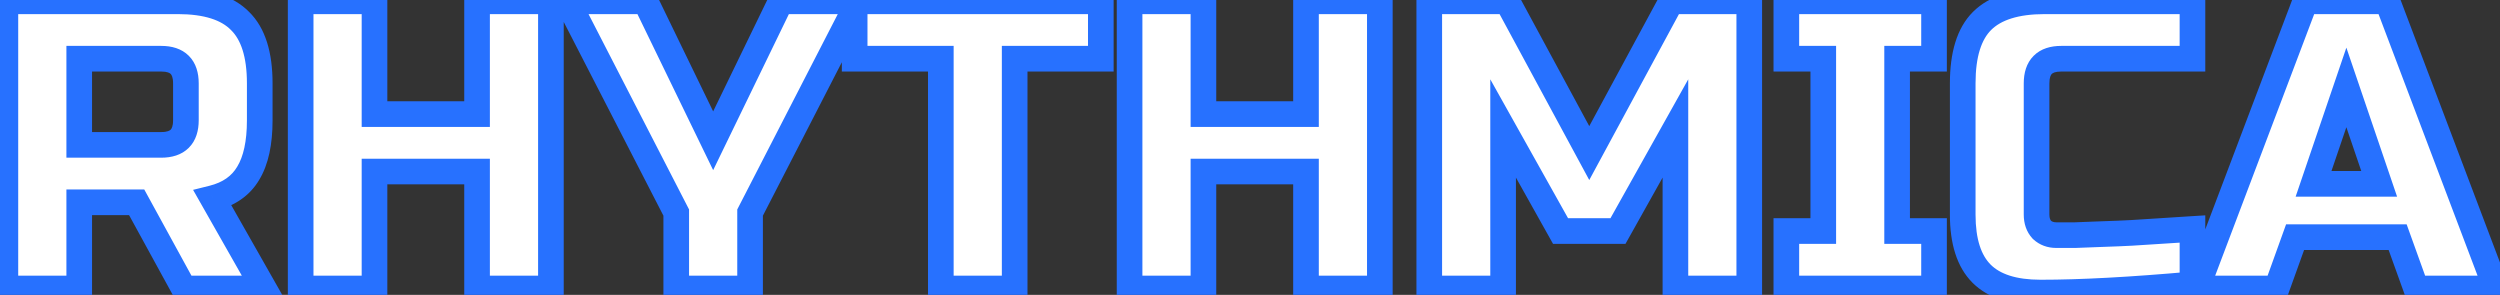<svg width="390" height="46" viewBox="0 0 390 46" fill="none" xmlns="http://www.w3.org/2000/svg">
<rect x="0" y="0" width="390" height="46" fill="#333333" stroke="none"/>
<path d="M0.84 0.2H27.72C32.2 0.2 35.443 1.224 37.448 3.272C39.496 5.277 40.52 8.52 40.52 13V18.76C40.52 22.301 39.923 25.053 38.728 27.016C37.576 28.979 35.72 30.28 33.16 30.92L41.16 45H28.68L21.32 31.56H12.36V45H0.84V0.2ZM29 13C29 10.44 27.72 9.16 25.16 9.16H12.36V22.6H25.16C27.72 22.6 29 21.32 29 18.76V13ZM85.942 45H74.422V26.76H58.422V45H46.903V0.2H58.422V17.8H74.422V0.2H85.942V45ZM88.532 0.2H100.693L111.253 21.96L121.812 0.2H133.973L117.013 33.16V45H105.493V33.16L88.532 0.2ZM158.288 45H146.768V9.16H133.328V0.2H171.728V9.16H158.288V45ZM215.255 45H203.735V26.76H187.735V45H176.215V0.2H187.735V17.8H203.735V0.2H215.255V45ZM261.365 20.04L252.405 36.04H243.445L234.485 20.04V45H222.965V0.2H235.125L247.925 23.88L260.725 0.2H272.885V45H261.365V20.04ZM301.71 45H278.67V36.04H284.43V9.16H278.67V0.2H301.71V9.16H295.95V36.04H301.71V45ZM342.025 44.36C332.51 45.213 324.617 45.64 318.345 45.64C314.164 45.64 311.092 44.659 309.129 42.696C307.166 40.733 306.185 37.661 306.185 33.48V13C306.185 8.52 307.188 5.277 309.193 3.272C311.241 1.224 314.505 0.2 318.985 0.2H342.025V9.16H321.545C318.985 9.16 317.705 10.44 317.705 13V33.48C317.705 34.461 317.982 35.251 318.537 35.848C319.134 36.403 319.881 36.68 320.777 36.68C321.673 36.68 322.654 36.68 323.721 36.68C324.788 36.637 325.897 36.595 327.049 36.552C328.201 36.509 329.353 36.467 330.505 36.424C331.7 36.381 333.214 36.296 335.049 36.168C336.926 36.04 339.252 35.891 342.025 35.72V44.36ZM355.153 45H342.672L359.633 0.2H372.433L389.393 45H376.913L374.033 37H358.033L355.153 45ZM360.913 28.68H371.153L366.033 13.64L360.913 28.68Z" fill="white"/>
<path d="M0.84 0.2V-1.8H-1.16V0.2H0.84ZM37.448 3.272L36.019 4.671L36.034 4.686L36.049 4.701L37.448 3.272ZM38.728 27.016L37.02 25.976L37.011 25.99L37.003 26.004L38.728 27.016ZM33.16 30.92L32.675 28.98L30.12 29.618L31.421 31.908L33.16 30.92ZM41.16 45V47H44.597L42.899 44.012L41.16 45ZM28.68 45L26.926 45.961L27.495 47H28.68V45ZM21.32 31.56L23.074 30.599L22.505 29.56H21.32V31.56ZM12.36 31.56V29.56H10.36V31.56H12.36ZM12.36 45V47H14.36V45H12.36ZM0.84 45H-1.16V47H0.84V45ZM12.36 9.16V7.16H10.36V9.16H12.36ZM12.36 22.6H10.36V24.6H12.36V22.6ZM0.84 2.2H27.72V-1.8H0.84V2.2ZM27.72 2.2C31.957 2.2 34.556 3.177 36.019 4.671L38.877 1.873C36.33 -0.729 32.443 -1.8 27.72 -1.8V2.2ZM36.049 4.701C37.543 6.164 38.52 8.763 38.52 13H42.52C42.52 8.277 41.449 4.39 38.847 1.843L36.049 4.701ZM38.52 13V18.76H42.52V13H38.52ZM38.52 18.76C38.52 22.117 37.947 24.453 37.02 25.976L40.436 28.056C41.898 25.654 42.52 22.485 42.52 18.76H38.52ZM37.003 26.004C36.167 27.429 34.804 28.447 32.675 28.98L33.645 32.86C36.636 32.113 38.985 30.529 40.453 28.028L37.003 26.004ZM31.421 31.908L39.421 45.988L42.899 44.012L34.899 29.932L31.421 31.908ZM41.16 43H28.68V47H41.16V43ZM30.434 44.039L23.074 30.599L19.566 32.521L26.926 45.961L30.434 44.039ZM21.32 29.56H12.36V33.56H21.32V29.56ZM10.36 31.56V45H14.36V31.56H10.36ZM12.36 43H0.84V47H12.36V43ZM2.84 45V0.2H-1.16V45H2.84ZM31 13C31 11.412 30.602 9.853 29.454 8.706C28.307 7.558 26.748 7.16 25.16 7.16V11.16C26.132 11.16 26.493 11.402 26.626 11.534C26.758 11.667 27 12.028 27 13H31ZM25.16 7.16H12.36V11.16H25.16V7.16ZM10.36 9.16V22.6H14.36V9.16H10.36ZM12.36 24.6H25.16V20.6H12.36V24.6ZM25.16 24.6C26.748 24.6 28.307 24.202 29.454 23.054C30.602 21.907 31 20.348 31 18.76H27C27 19.732 26.758 20.093 26.626 20.226C26.493 20.358 26.132 20.6 25.16 20.6V24.6ZM31 18.76V13H27V18.76H31ZM85.942 45V47H87.942V45H85.942ZM74.422 45H72.422V47H74.422V45ZM74.422 26.76H76.422V24.76H74.422V26.76ZM58.422 26.76V24.76H56.422V26.76H58.422ZM58.422 45V47H60.422V45H58.422ZM46.903 45H44.903V47H46.903V45ZM46.903 0.2V-1.8H44.903V0.2H46.903ZM58.422 0.2H60.422V-1.8H58.422V0.2ZM58.422 17.8H56.422V19.8H58.422V17.8ZM74.422 17.8V19.8H76.422V17.8H74.422ZM74.422 0.2V-1.8H72.422V0.2H74.422ZM85.942 0.2H87.942V-1.8H85.942V0.2ZM85.942 43H74.422V47H85.942V43ZM76.422 45V26.76H72.422V45H76.422ZM74.422 24.76H58.422V28.76H74.422V24.76ZM56.422 26.76V45H60.422V26.76H56.422ZM58.422 43H46.903V47H58.422V43ZM48.903 45V0.2H44.903V45H48.903ZM46.903 2.2H58.422V-1.8H46.903V2.2ZM56.422 0.2V17.8H60.422V0.2H56.422ZM58.422 19.8H74.422V15.8H58.422V19.8ZM76.422 17.8V0.2H72.422V17.8H76.422ZM74.422 2.2H85.942V-1.8H74.422V2.2ZM83.942 0.2V45H87.942V0.2H83.942ZM88.532 0.2V-1.8H85.254L86.754 1.115L88.532 0.2ZM100.692 0.2L102.492 -0.673L101.945 -1.8H100.692V0.2ZM111.253 21.96L109.453 22.833L111.253 26.541L113.052 22.833L111.253 21.96ZM121.812 0.2V-1.8H120.56L120.013 -0.673L121.812 0.2ZM133.973 0.2L135.751 1.115L137.251 -1.8H133.973V0.2ZM117.012 33.16L115.234 32.245L115.012 32.676V33.16H117.012ZM117.012 45V47H119.012V45H117.012ZM105.493 45H103.493V47H105.493V45ZM105.493 33.16H107.493V32.676L107.271 32.245L105.493 33.16ZM88.532 2.2H100.692V-1.8H88.532V2.2ZM98.893 1.073L109.453 22.833L113.052 21.087L102.492 -0.673L98.893 1.073ZM113.052 22.833L123.612 1.073L120.013 -0.673L109.453 21.087L113.052 22.833ZM121.812 2.2H133.973V-1.8H121.812V2.2ZM132.194 -0.715L115.234 32.245L118.791 34.075L135.751 1.115L132.194 -0.715ZM115.012 33.16V45H119.012V33.16H115.012ZM117.012 43H105.493V47H117.012V43ZM107.493 45V33.16H103.493V45H107.493ZM107.271 32.245L90.311 -0.715L86.754 1.115L103.714 34.075L107.271 32.245ZM158.288 45V47H160.288V45H158.288ZM146.768 45H144.768V47H146.768V45ZM146.768 9.16H148.768V7.16H146.768V9.16ZM133.327 9.16H131.327V11.16H133.327V9.16ZM133.327 0.2V-1.8H131.327V0.2H133.327ZM171.728 0.2H173.728V-1.8H171.728V0.2ZM171.728 9.16V11.16H173.728V9.16H171.728ZM158.288 9.16V7.16H156.288V9.16H158.288ZM158.288 43H146.768V47H158.288V43ZM148.768 45V9.16H144.768V45H148.768ZM146.768 7.16H133.327V11.16H146.768V7.16ZM135.327 9.16V0.2H131.327V9.16H135.327ZM133.327 2.2H171.728V-1.8H133.327V2.2ZM169.728 0.2V9.16H173.728V0.2H169.728ZM171.728 7.16H158.288V11.16H171.728V7.16ZM156.288 9.16V45H160.288V9.16H156.288ZM215.255 45V47H217.255V45H215.255ZM203.735 45H201.735V47H203.735V45ZM203.735 26.76H205.735V24.76H203.735V26.76ZM187.735 26.76V24.76H185.735V26.76H187.735ZM187.735 45V47H189.735V45H187.735ZM176.215 45H174.215V47H176.215V45ZM176.215 0.2V-1.8H174.215V0.2H176.215ZM187.735 0.2H189.735V-1.8H187.735V0.2ZM187.735 17.8H185.735V19.8H187.735V17.8ZM203.735 17.8V19.8H205.735V17.8H203.735ZM203.735 0.2V-1.8H201.735V0.2H203.735ZM215.255 0.2H217.255V-1.8H215.255V0.2ZM215.255 43H203.735V47H215.255V43ZM205.735 45V26.76H201.735V45H205.735ZM203.735 24.76H187.735V28.76H203.735V24.76ZM185.735 26.76V45H189.735V26.76H185.735ZM187.735 43H176.215V47H187.735V43ZM178.215 45V0.2H174.215V45H178.215ZM176.215 2.2H187.735V-1.8H176.215V2.2ZM185.735 0.2V17.8H189.735V0.2H185.735ZM187.735 19.8H203.735V15.8H187.735V19.8ZM205.735 17.8V0.2H201.735V17.8H205.735ZM203.735 2.2H215.255V-1.8H203.735V2.2ZM213.255 0.2V45H217.255V0.2H213.255ZM261.365 20.04H263.365V12.375L259.62 19.063L261.365 20.04ZM252.405 36.04V38.04H253.577L254.15 37.017L252.405 36.04ZM243.445 36.04L241.7 37.017L242.273 38.04H243.445V36.04ZM234.485 20.04L236.23 19.063L232.485 12.375V20.04H234.485ZM234.485 45V47H236.485V45H234.485ZM222.965 45H220.965V47H222.965V45ZM222.965 0.2V-1.8H220.965V0.2H222.965ZM235.125 0.2L236.884 -0.751L236.317 -1.8H235.125V0.2ZM247.925 23.88L246.166 24.831L247.925 28.086L249.684 24.831L247.925 23.88ZM260.725 0.2V-1.8H259.533L258.966 -0.751L260.725 0.2ZM272.885 0.2H274.885V-1.8H272.885V0.2ZM272.885 45V47H274.885V45H272.885ZM261.365 45H259.365V47H261.365V45ZM259.62 19.063L250.66 35.063L254.15 37.017L263.11 21.017L259.62 19.063ZM252.405 34.04H243.445V38.04H252.405V34.04ZM245.19 35.063L236.23 19.063L232.74 21.017L241.7 37.017L245.19 35.063ZM232.485 20.04V45H236.485V20.04H232.485ZM234.485 43H222.965V47H234.485V43ZM224.965 45V0.2H220.965V45H224.965ZM222.965 2.2H235.125V-1.8H222.965V2.2ZM233.366 1.151L246.166 24.831L249.684 22.929L236.884 -0.751L233.366 1.151ZM249.684 24.831L262.484 1.151L258.966 -0.751L246.166 22.929L249.684 24.831ZM260.725 2.2H272.885V-1.8H260.725V2.2ZM270.885 0.2V45H274.885V0.2H270.885ZM272.885 43H261.365V47H272.885V43ZM263.365 45V20.04H259.365V45H263.365ZM301.71 45V47H303.71V45H301.71ZM278.67 45H276.67V47H278.67V45ZM278.67 36.04V34.04H276.67V36.04H278.67ZM284.43 36.04V38.04H286.43V36.04H284.43ZM284.43 9.16H286.43V7.16H284.43V9.16ZM278.67 9.16H276.67V11.16H278.67V9.16ZM278.67 0.2V-1.8H276.67V0.2H278.67ZM301.71 0.2H303.71V-1.8H301.71V0.2ZM301.71 9.16V11.16H303.71V9.16H301.71ZM295.95 9.16V7.16H293.95V9.16H295.95ZM295.95 36.04H293.95V38.04H295.95V36.04ZM301.71 36.04H303.71V34.04H301.71V36.04ZM301.71 43H278.67V47H301.71V43ZM280.67 45V36.04H276.67V45H280.67ZM278.67 38.04H284.43V34.04H278.67V38.04ZM286.43 36.04V9.16H282.43V36.04H286.43ZM284.43 7.16H278.67V11.16H284.43V7.16ZM280.67 9.16V0.2H276.67V9.16H280.67ZM278.67 2.2H301.71V-1.8H278.67V2.2ZM299.71 0.2V9.16H303.71V0.2H299.71ZM301.71 7.16H295.95V11.16H301.71V7.16ZM293.95 9.16V36.04H297.95V9.16H293.95ZM295.95 38.04H301.71V34.04H295.95V38.04ZM299.71 36.04V45H303.71V36.04H299.71ZM342.025 44.36L342.204 46.352L344.025 46.189V44.36H342.025ZM309.129 42.696L310.543 41.282L309.129 42.696ZM309.193 3.272L310.607 4.686L309.193 3.272ZM342.025 0.2H344.025V-1.8H342.025V0.2ZM342.025 9.16V11.16H344.025V9.16H342.025ZM318.537 35.848L317.071 37.209L317.122 37.263L317.176 37.314L318.537 35.848ZM323.721 36.68V38.68H323.761L323.801 38.678L323.721 36.68ZM327.049 36.552L327.123 38.551L327.049 36.552ZM330.505 36.424L330.434 34.425L330.431 34.425L330.505 36.424ZM335.049 36.168L334.913 34.173L334.91 34.173L335.049 36.168ZM342.025 35.72H344.025V33.593L341.902 33.724L342.025 35.72ZM341.846 42.368C332.364 43.218 324.535 43.64 318.345 43.64V47.64C324.699 47.64 332.657 47.208 342.204 46.352L341.846 42.368ZM318.345 43.64C314.429 43.64 311.978 42.716 310.543 41.282L307.715 44.11C310.206 46.601 313.898 47.64 318.345 47.64V43.64ZM310.543 41.282C309.109 39.847 308.185 37.396 308.185 33.48H304.185C304.185 37.927 305.224 41.619 307.715 44.11L310.543 41.282ZM308.185 33.48V13H304.185V33.48H308.185ZM308.185 13C308.185 8.753 309.145 6.149 310.607 4.686L307.779 1.858C305.23 4.406 304.185 8.287 304.185 13H308.185ZM310.607 4.686C312.119 3.175 314.752 2.2 318.985 2.2V-1.8C314.258 -1.8 310.363 -0.727 307.779 1.858L310.607 4.686ZM318.985 2.2H342.025V-1.8H318.985V2.2ZM340.025 0.2V9.16H344.025V0.2H340.025ZM342.025 7.16H321.545V11.16H342.025V7.16ZM321.545 7.16C319.957 7.16 318.398 7.558 317.251 8.706C316.103 9.853 315.705 11.412 315.705 13H319.705C319.705 12.028 319.947 11.667 320.079 11.534C320.212 11.402 320.573 11.16 321.545 11.16V7.16ZM315.705 13V33.48H319.705V13H315.705ZM315.705 33.48C315.705 34.857 316.106 36.169 317.071 37.209L320.003 34.487C319.859 34.332 319.705 34.065 319.705 33.48H315.705ZM317.176 37.314C318.181 38.247 319.431 38.68 320.777 38.68V34.68C320.331 34.68 320.087 34.558 319.898 34.382L317.176 37.314ZM320.777 38.68C320.779 38.68 320.78 38.68 320.782 38.68C320.784 38.68 320.786 38.68 320.788 38.68C320.789 38.68 320.791 38.68 320.793 38.68C320.795 38.68 320.796 38.68 320.798 38.68C320.8 38.68 320.802 38.68 320.803 38.68C320.805 38.68 320.807 38.68 320.809 38.68C320.81 38.68 320.812 38.68 320.814 38.68C320.816 38.68 320.817 38.68 320.819 38.68C320.821 38.68 320.823 38.68 320.824 38.68C320.826 38.68 320.828 38.68 320.83 38.68C320.831 38.68 320.833 38.68 320.835 38.68C320.837 38.68 320.838 38.68 320.84 38.68C320.842 38.68 320.844 38.68 320.845 38.68C320.847 38.68 320.849 38.68 320.851 38.68C320.852 38.68 320.854 38.68 320.856 38.68C320.858 38.68 320.859 38.68 320.861 38.68C320.863 38.68 320.865 38.68 320.867 38.68C320.868 38.68 320.87 38.68 320.872 38.68C320.874 38.68 320.875 38.68 320.877 38.68C320.879 38.68 320.881 38.68 320.882 38.68C320.884 38.68 320.886 38.68 320.888 38.68C320.889 38.68 320.891 38.68 320.893 38.68C320.895 38.68 320.897 38.68 320.898 38.68C320.9 38.68 320.902 38.68 320.904 38.68C320.905 38.68 320.907 38.68 320.909 38.68C320.911 38.68 320.912 38.68 320.914 38.68C320.916 38.68 320.918 38.68 320.919 38.68C320.921 38.68 320.923 38.68 320.925 38.68C320.927 38.68 320.928 38.68 320.93 38.68C320.932 38.68 320.934 38.68 320.935 38.68C320.937 38.68 320.939 38.68 320.941 38.68C320.942 38.68 320.944 38.68 320.946 38.68C320.948 38.68 320.95 38.68 320.951 38.68C320.953 38.68 320.955 38.68 320.957 38.68C320.958 38.68 320.96 38.68 320.962 38.68C320.964 38.68 320.965 38.68 320.967 38.68C320.969 38.68 320.971 38.68 320.973 38.68C320.974 38.68 320.976 38.68 320.978 38.68C320.98 38.68 320.981 38.68 320.983 38.68C320.985 38.68 320.987 38.68 320.989 38.68C320.99 38.68 320.992 38.68 320.994 38.68C320.996 38.68 320.997 38.68 320.999 38.68C321.001 38.68 321.003 38.68 321.005 38.68C321.006 38.68 321.008 38.68 321.01 38.68C321.012 38.68 321.013 38.68 321.015 38.68C321.017 38.68 321.019 38.68 321.021 38.68C321.022 38.68 321.024 38.68 321.026 38.68C321.028 38.68 321.029 38.68 321.031 38.68C321.033 38.68 321.035 38.68 321.037 38.68C321.038 38.68 321.04 38.68 321.042 38.68C321.044 38.68 321.046 38.68 321.047 38.68C321.049 38.68 321.051 38.68 321.053 38.68C321.054 38.68 321.056 38.68 321.058 38.68C321.06 38.68 321.062 38.68 321.063 38.68C321.065 38.68 321.067 38.68 321.069 38.68C321.07 38.68 321.072 38.68 321.074 38.68C321.076 38.68 321.078 38.68 321.079 38.68C321.081 38.68 321.083 38.68 321.085 38.68C321.087 38.68 321.088 38.68 321.09 38.68C321.092 38.68 321.094 38.68 321.096 38.68C321.097 38.68 321.099 38.68 321.101 38.68C321.103 38.68 321.104 38.68 321.106 38.68C321.108 38.68 321.11 38.68 321.112 38.68C321.113 38.68 321.115 38.68 321.117 38.68C321.119 38.68 321.121 38.68 321.122 38.68C321.124 38.68 321.126 38.68 321.128 38.68C321.13 38.68 321.131 38.68 321.133 38.68C321.135 38.68 321.137 38.68 321.139 38.68C321.14 38.68 321.142 38.68 321.144 38.68C321.146 38.68 321.147 38.68 321.149 38.68C321.151 38.68 321.153 38.68 321.155 38.68C321.156 38.68 321.158 38.68 321.16 38.68C321.162 38.68 321.164 38.68 321.165 38.68C321.167 38.68 321.169 38.68 321.171 38.68C321.173 38.68 321.174 38.68 321.176 38.68C321.178 38.68 321.18 38.68 321.182 38.68C321.183 38.68 321.185 38.68 321.187 38.68C321.189 38.68 321.191 38.68 321.192 38.68C321.194 38.68 321.196 38.68 321.198 38.68C321.2 38.68 321.201 38.68 321.203 38.68C321.205 38.68 321.207 38.68 321.209 38.68C321.21 38.68 321.212 38.68 321.214 38.68C321.216 38.68 321.218 38.68 321.219 38.68C321.221 38.68 321.223 38.68 321.225 38.68C321.227 38.68 321.229 38.68 321.23 38.68C321.232 38.68 321.234 38.68 321.236 38.68C321.238 38.68 321.239 38.68 321.241 38.68C321.243 38.68 321.245 38.68 321.247 38.68C321.248 38.68 321.25 38.68 321.252 38.68C321.254 38.68 321.256 38.68 321.257 38.68C321.259 38.68 321.261 38.68 321.263 38.68C321.265 38.68 321.266 38.68 321.268 38.68C321.27 38.68 321.272 38.68 321.274 38.68C321.276 38.68 321.277 38.68 321.279 38.68C321.281 38.68 321.283 38.68 321.285 38.68C321.286 38.68 321.288 38.68 321.29 38.68C321.292 38.68 321.294 38.68 321.295 38.68C321.297 38.68 321.299 38.68 321.301 38.68C321.303 38.68 321.305 38.68 321.306 38.68C321.308 38.68 321.31 38.68 321.312 38.68C321.314 38.68 321.315 38.68 321.317 38.68C321.319 38.68 321.321 38.68 321.323 38.68C321.324 38.68 321.326 38.68 321.328 38.68C321.33 38.68 321.332 38.68 321.334 38.68C321.335 38.68 321.337 38.68 321.339 38.68C321.341 38.68 321.343 38.68 321.344 38.68C321.346 38.68 321.348 38.68 321.35 38.68C321.352 38.68 321.354 38.68 321.355 38.68C321.357 38.68 321.359 38.68 321.361 38.68C321.363 38.68 321.365 38.68 321.366 38.68C321.368 38.68 321.37 38.68 321.372 38.68C321.374 38.68 321.375 38.68 321.377 38.68C321.379 38.68 321.381 38.68 321.383 38.68C321.385 38.68 321.386 38.68 321.388 38.68C321.39 38.68 321.392 38.68 321.394 38.68C321.395 38.68 321.397 38.68 321.399 38.68C321.401 38.68 321.403 38.68 321.405 38.68C321.406 38.68 321.408 38.68 321.41 38.68C321.412 38.68 321.414 38.68 321.416 38.68C321.417 38.68 321.419 38.68 321.421 38.68C321.423 38.68 321.425 38.68 321.427 38.68C321.428 38.68 321.43 38.68 321.432 38.68C321.434 38.68 321.436 38.68 321.438 38.68C321.439 38.68 321.441 38.68 321.443 38.68C321.445 38.68 321.447 38.68 321.449 38.68C321.45 38.68 321.452 38.68 321.454 38.68C321.456 38.68 321.458 38.68 321.46 38.68C321.461 38.68 321.463 38.68 321.465 38.68C321.467 38.68 321.469 38.68 321.47 38.68C321.472 38.68 321.474 38.68 321.476 38.68C321.478 38.68 321.48 38.68 321.482 38.68C321.483 38.68 321.485 38.68 321.487 38.68C321.489 38.68 321.491 38.68 321.493 38.68C321.494 38.68 321.496 38.68 321.498 38.68C321.5 38.68 321.502 38.68 321.504 38.68C321.505 38.68 321.507 38.68 321.509 38.68C321.511 38.68 321.513 38.68 321.515 38.68C321.516 38.68 321.518 38.68 321.52 38.68C321.522 38.68 321.524 38.68 321.526 38.68C321.527 38.68 321.529 38.68 321.531 38.68C321.533 38.68 321.535 38.68 321.537 38.68C321.539 38.68 321.54 38.68 321.542 38.68C321.544 38.68 321.546 38.68 321.548 38.68C321.55 38.68 321.551 38.68 321.553 38.68C321.555 38.68 321.557 38.68 321.559 38.68C321.561 38.68 321.562 38.68 321.564 38.68C321.566 38.68 321.568 38.68 321.57 38.68C321.572 38.68 321.574 38.68 321.575 38.68C321.577 38.68 321.579 38.68 321.581 38.68C321.583 38.68 321.585 38.68 321.586 38.68C321.588 38.68 321.59 38.68 321.592 38.68C321.594 38.68 321.596 38.68 321.598 38.68C321.599 38.68 321.601 38.68 321.603 38.68C321.605 38.68 321.607 38.68 321.609 38.68C321.611 38.68 321.612 38.68 321.614 38.68C321.616 38.68 321.618 38.68 321.62 38.68C321.622 38.68 321.623 38.68 321.625 38.68C321.627 38.68 321.629 38.68 321.631 38.68C321.633 38.68 321.635 38.68 321.636 38.68C321.638 38.68 321.64 38.68 321.642 38.68C321.644 38.68 321.646 38.68 321.648 38.68C321.649 38.68 321.651 38.68 321.653 38.68C321.655 38.68 321.657 38.68 321.659 38.68C321.661 38.68 321.662 38.68 321.664 38.68C321.666 38.68 321.668 38.68 321.67 38.68C321.672 38.68 321.674 38.68 321.675 38.68C321.677 38.68 321.679 38.68 321.681 38.68C321.683 38.68 321.685 38.68 321.687 38.68C321.688 38.68 321.69 38.68 321.692 38.68C321.694 38.68 321.696 38.68 321.698 38.68C321.7 38.68 321.701 38.68 321.703 38.68C321.705 38.68 321.707 38.68 321.709 38.68C321.711 38.68 321.713 38.68 321.714 38.68C321.716 38.68 321.718 38.68 321.72 38.68C321.722 38.68 321.724 38.68 321.726 38.68C321.728 38.68 321.729 38.68 321.731 38.68C321.733 38.68 321.735 38.68 321.737 38.68C321.739 38.68 321.741 38.68 321.742 38.68C321.744 38.68 321.746 38.68 321.748 38.68C321.75 38.68 321.752 38.68 321.754 38.68C321.755 38.68 321.757 38.68 321.759 38.68C321.761 38.68 321.763 38.68 321.765 38.68C321.767 38.68 321.769 38.68 321.77 38.68C321.772 38.68 321.774 38.68 321.776 38.68C321.778 38.68 321.78 38.68 321.782 38.68C321.784 38.68 321.785 38.68 321.787 38.68C321.789 38.68 321.791 38.68 321.793 38.68C321.795 38.68 321.797 38.68 321.799 38.68C321.8 38.68 321.802 38.68 321.804 38.68C321.806 38.68 321.808 38.68 321.81 38.68C321.812 38.68 321.814 38.68 321.815 38.68C321.817 38.68 321.819 38.68 321.821 38.68C321.823 38.68 321.825 38.68 321.827 38.68C321.828 38.68 321.83 38.68 321.832 38.68C321.834 38.68 321.836 38.68 321.838 38.68C321.84 38.68 321.842 38.68 321.844 38.68C321.845 38.68 321.847 38.68 321.849 38.68C321.851 38.68 321.853 38.68 321.855 38.68C321.857 38.68 321.859 38.68 321.86 38.68C321.862 38.68 321.864 38.68 321.866 38.68C321.868 38.68 321.87 38.68 321.872 38.68C321.874 38.68 321.875 38.68 321.877 38.68C321.879 38.68 321.881 38.68 321.883 38.68C321.885 38.68 321.887 38.68 321.889 38.68C321.891 38.68 321.892 38.68 321.894 38.68C321.896 38.68 321.898 38.68 321.9 38.68C321.902 38.68 321.904 38.68 321.906 38.68C321.907 38.68 321.909 38.68 321.911 38.68C321.913 38.68 321.915 38.68 321.917 38.68C321.919 38.68 321.921 38.68 321.923 38.68C321.924 38.68 321.926 38.68 321.928 38.68C321.93 38.68 321.932 38.68 321.934 38.68C321.936 38.68 321.938 38.68 321.94 38.68C321.941 38.68 321.943 38.68 321.945 38.68C321.947 38.68 321.949 38.68 321.951 38.68C321.953 38.68 321.955 38.68 321.957 38.68C321.958 38.68 321.96 38.68 321.962 38.68C321.964 38.68 321.966 38.68 321.968 38.68C321.97 38.68 321.972 38.68 321.974 38.68C321.975 38.68 321.977 38.68 321.979 38.68C321.981 38.68 321.983 38.68 321.985 38.68C321.987 38.68 321.989 38.68 321.991 38.68C321.993 38.68 321.994 38.68 321.996 38.68C321.998 38.68 322 38.68 322.002 38.68C322.004 38.68 322.006 38.68 322.008 38.68C322.01 38.68 322.011 38.68 322.013 38.68C322.015 38.68 322.017 38.68 322.019 38.68C322.021 38.68 322.023 38.68 322.025 38.68C322.027 38.68 322.029 38.68 322.03 38.68C322.032 38.68 322.034 38.68 322.036 38.68C322.038 38.68 322.04 38.68 322.042 38.68C322.044 38.68 322.046 38.68 322.048 38.68C322.049 38.68 322.051 38.68 322.053 38.68C322.055 38.68 322.057 38.68 322.059 38.68C322.061 38.68 322.063 38.68 322.065 38.68C322.067 38.68 322.068 38.68 322.07 38.68C322.072 38.68 322.074 38.68 322.076 38.68C322.078 38.68 322.08 38.68 322.082 38.68C322.084 38.68 322.086 38.68 322.088 38.68C322.089 38.68 322.091 38.68 322.093 38.68C322.095 38.68 322.097 38.68 322.099 38.68C322.101 38.68 322.103 38.68 322.105 38.68C322.107 38.68 322.109 38.68 322.11 38.68C322.112 38.68 322.114 38.68 322.116 38.68C322.118 38.68 322.12 38.68 322.122 38.68C322.124 38.68 322.126 38.68 322.128 38.68C322.13 38.68 322.131 38.68 322.133 38.68C322.135 38.68 322.137 38.68 322.139 38.68C322.141 38.68 322.143 38.68 322.145 38.68C322.147 38.68 322.149 38.68 322.151 38.68C322.152 38.68 322.154 38.68 322.156 38.68C322.158 38.68 322.16 38.68 322.162 38.68C322.164 38.68 322.166 38.68 322.168 38.68C322.17 38.68 322.172 38.68 322.173 38.68C322.175 38.68 322.177 38.68 322.179 38.68C322.181 38.68 322.183 38.68 322.185 38.68C322.187 38.68 322.189 38.68 322.191 38.68C322.193 38.68 322.195 38.68 322.197 38.68C322.198 38.68 322.2 38.68 322.202 38.68C322.204 38.68 322.206 38.68 322.208 38.68C322.21 38.68 322.212 38.68 322.214 38.68C322.216 38.68 322.218 38.68 322.22 38.68C322.221 38.68 322.223 38.68 322.225 38.68C322.227 38.68 322.229 38.68 322.231 38.68C322.233 38.68 322.235 38.68 322.237 38.68C322.239 38.68 322.241 38.68 322.243 38.68C322.245 38.68 322.246 38.68 322.248 38.68C322.25 38.68 322.252 38.68 322.254 38.68C322.256 38.68 322.258 38.68 322.26 38.68C322.262 38.68 322.264 38.68 322.266 38.68C322.268 38.68 322.27 38.68 322.271 38.68C322.273 38.68 322.275 38.68 322.277 38.68C322.279 38.68 322.281 38.68 322.283 38.68C322.285 38.68 322.287 38.68 322.289 38.68C322.291 38.68 322.293 38.68 322.295 38.68C322.297 38.68 322.298 38.68 322.3 38.68C322.302 38.68 322.304 38.68 322.306 38.68C322.308 38.68 322.31 38.68 322.312 38.68C322.314 38.68 322.316 38.68 322.318 38.68C322.32 38.68 322.322 38.68 322.324 38.68C322.326 38.68 322.327 38.68 322.329 38.68C322.331 38.68 322.333 38.68 322.335 38.68C322.337 38.68 322.339 38.68 322.341 38.68C322.343 38.68 322.345 38.68 322.347 38.68C322.349 38.68 322.351 38.68 322.353 38.68C322.354 38.68 322.356 38.68 322.358 38.68C322.36 38.68 322.362 38.68 322.364 38.68C322.366 38.68 322.368 38.68 322.37 38.68C322.372 38.68 322.374 38.68 322.376 38.68C322.378 38.68 322.38 38.68 322.382 38.68C322.384 38.68 322.385 38.68 322.387 38.68C322.389 38.68 322.391 38.68 322.393 38.68C322.395 38.68 322.397 38.68 322.399 38.68C322.401 38.68 322.403 38.68 322.405 38.68C322.407 38.68 322.409 38.68 322.411 38.68C322.413 38.68 322.415 38.68 322.417 38.68C322.419 38.68 322.42 38.68 322.422 38.68C322.424 38.68 322.426 38.68 322.428 38.68C322.43 38.68 322.432 38.68 322.434 38.68C322.436 38.68 322.438 38.68 322.44 38.68C322.442 38.68 322.444 38.68 322.446 38.68C322.448 38.68 322.45 38.68 322.452 38.68C322.454 38.68 322.455 38.68 322.457 38.68C322.459 38.68 322.461 38.68 322.463 38.68C322.465 38.68 322.467 38.68 322.469 38.68C322.471 38.68 322.473 38.68 322.475 38.68C322.477 38.68 322.479 38.68 322.481 38.68C322.483 38.68 322.485 38.68 322.487 38.68C322.489 38.68 322.491 38.68 322.492 38.68C322.494 38.68 322.496 38.68 322.498 38.68C322.5 38.68 322.502 38.68 322.504 38.68C322.506 38.68 322.508 38.68 322.51 38.68C322.512 38.68 322.514 38.68 322.516 38.68C322.518 38.68 322.52 38.68 322.522 38.68C322.524 38.68 322.526 38.68 322.528 38.68C322.53 38.68 322.532 38.68 322.534 38.68C322.535 38.68 322.537 38.68 322.539 38.68C322.541 38.68 322.543 38.68 322.545 38.68C322.547 38.68 322.549 38.68 322.551 38.68C322.553 38.68 322.555 38.68 322.557 38.68C322.559 38.68 322.561 38.68 322.563 38.68C322.565 38.68 322.567 38.68 322.569 38.68C322.571 38.68 322.573 38.68 322.575 38.68C322.577 38.68 322.579 38.68 322.581 38.68C322.582 38.68 322.584 38.68 322.586 38.68C322.588 38.68 322.59 38.68 322.592 38.68C322.594 38.68 322.596 38.68 322.598 38.68C322.6 38.68 322.602 38.68 322.604 38.68C322.606 38.68 322.608 38.68 322.61 38.68C322.612 38.68 322.614 38.68 322.616 38.68C322.618 38.68 322.62 38.68 322.622 38.68C322.624 38.68 322.626 38.68 322.628 38.68C322.63 38.68 322.632 38.68 322.634 38.68C322.635 38.68 322.637 38.68 322.639 38.68C322.641 38.68 322.643 38.68 322.645 38.68C322.647 38.68 322.649 38.68 322.651 38.68C322.653 38.68 322.655 38.68 322.657 38.68C322.659 38.68 322.661 38.68 322.663 38.68C322.665 38.68 322.667 38.68 322.669 38.68C322.671 38.68 322.673 38.68 322.675 38.68C322.677 38.68 322.679 38.68 322.681 38.68C322.683 38.68 322.685 38.68 322.687 38.68C322.689 38.68 322.691 38.68 322.693 38.68C322.695 38.68 322.697 38.68 322.699 38.68C322.701 38.68 322.703 38.68 322.704 38.68C322.706 38.68 322.708 38.68 322.71 38.68C322.712 38.68 322.714 38.68 322.716 38.68C322.718 38.68 322.72 38.68 322.722 38.68C322.724 38.68 322.726 38.68 322.728 38.68C322.73 38.68 322.732 38.68 322.734 38.68C322.736 38.68 322.738 38.68 322.74 38.68C322.742 38.68 322.744 38.68 322.746 38.68C322.748 38.68 322.75 38.68 322.752 38.68C322.754 38.68 322.756 38.68 322.758 38.68C322.76 38.68 322.762 38.68 322.764 38.68C322.766 38.68 322.768 38.68 322.77 38.68C322.772 38.68 322.774 38.68 322.776 38.68C322.778 38.68 322.78 38.68 322.782 38.68C322.784 38.68 322.786 38.68 322.788 38.68C322.79 38.68 322.792 38.68 322.794 38.68C322.796 38.68 322.798 38.68 322.8 38.68C322.802 38.68 322.803 38.68 322.805 38.68C322.807 38.68 322.809 38.68 322.811 38.68C322.813 38.68 322.815 38.68 322.817 38.68C322.819 38.68 322.821 38.68 322.823 38.68C322.825 38.68 322.827 38.68 322.829 38.68C322.831 38.68 322.833 38.68 322.835 38.68C322.837 38.68 322.839 38.68 322.841 38.68C322.843 38.68 322.845 38.68 322.847 38.68C322.849 38.68 322.851 38.68 322.853 38.68C322.855 38.68 322.857 38.68 322.859 38.68C322.861 38.68 322.863 38.68 322.865 38.68C322.867 38.68 322.869 38.68 322.871 38.68C322.873 38.68 322.875 38.68 322.877 38.68C322.879 38.68 322.881 38.68 322.883 38.68C322.885 38.68 322.887 38.68 322.889 38.68C322.891 38.68 322.893 38.68 322.895 38.68C322.897 38.68 322.899 38.68 322.901 38.68C322.903 38.68 322.905 38.68 322.907 38.68C322.909 38.68 322.911 38.68 322.913 38.68C322.915 38.68 322.917 38.68 322.919 38.68C322.921 38.68 322.923 38.68 322.925 38.68C322.927 38.68 322.929 38.68 322.931 38.68C322.933 38.68 322.935 38.68 322.937 38.68C322.939 38.68 322.941 38.68 322.943 38.68C322.945 38.68 322.947 38.68 322.949 38.68C322.951 38.68 322.953 38.68 322.955 38.68C322.957 38.68 322.959 38.68 322.961 38.68C322.963 38.68 322.965 38.68 322.967 38.68C322.969 38.68 322.971 38.68 322.973 38.68C322.975 38.68 322.977 38.68 322.979 38.68C322.981 38.68 322.983 38.68 322.985 38.68C322.987 38.68 322.989 38.68 322.991 38.68C322.993 38.68 322.995 38.68 322.997 38.68C322.999 38.68 323.001 38.68 323.003 38.68C323.005 38.68 323.007 38.68 323.009 38.68C323.011 38.68 323.013 38.68 323.015 38.68C323.017 38.68 323.019 38.68 323.021 38.68C323.023 38.68 323.025 38.68 323.027 38.68C323.029 38.68 323.031 38.68 323.033 38.68C323.035 38.68 323.037 38.68 323.039 38.68C323.041 38.68 323.043 38.68 323.045 38.68C323.047 38.68 323.049 38.68 323.051 38.68C323.053 38.68 323.055 38.68 323.057 38.68C323.059 38.68 323.061 38.68 323.063 38.68C323.065 38.68 323.067 38.68 323.069 38.68C323.072 38.68 323.074 38.68 323.076 38.68C323.078 38.68 323.08 38.68 323.082 38.68C323.084 38.68 323.086 38.68 323.088 38.68C323.09 38.68 323.092 38.68 323.094 38.68C323.096 38.68 323.098 38.68 323.1 38.68C323.102 38.68 323.104 38.68 323.106 38.68C323.108 38.68 323.11 38.68 323.112 38.68C323.114 38.68 323.116 38.68 323.118 38.68C323.12 38.68 323.122 38.68 323.124 38.68C323.126 38.68 323.128 38.68 323.13 38.68C323.132 38.68 323.134 38.68 323.136 38.68C323.138 38.68 323.14 38.68 323.142 38.68C323.144 38.68 323.146 38.68 323.148 38.68C323.15 38.68 323.152 38.68 323.154 38.68C323.156 38.68 323.158 38.68 323.16 38.68C323.162 38.68 323.164 38.68 323.166 38.68C323.168 38.68 323.17 38.68 323.172 38.68C323.174 38.68 323.177 38.68 323.179 38.68C323.181 38.68 323.183 38.68 323.185 38.68C323.187 38.68 323.189 38.68 323.191 38.68C323.193 38.68 323.195 38.68 323.197 38.68C323.199 38.68 323.201 38.68 323.203 38.68C323.205 38.68 323.207 38.68 323.209 38.68C323.211 38.68 323.213 38.68 323.215 38.68C323.217 38.68 323.219 38.68 323.221 38.68C323.223 38.68 323.225 38.68 323.227 38.68C323.229 38.68 323.231 38.68 323.233 38.68C323.235 38.68 323.237 38.68 323.239 38.68C323.241 38.68 323.243 38.68 323.246 38.68C323.248 38.68 323.25 38.68 323.252 38.68C323.254 38.68 323.256 38.68 323.258 38.68C323.26 38.68 323.262 38.68 323.264 38.68C323.266 38.68 323.268 38.68 323.27 38.68C323.272 38.68 323.274 38.68 323.276 38.68C323.278 38.68 323.28 38.68 323.282 38.68C323.284 38.68 323.286 38.68 323.288 38.68C323.29 38.68 323.292 38.68 323.294 38.68C323.296 38.68 323.298 38.68 323.301 38.68C323.303 38.68 323.305 38.68 323.307 38.68C323.309 38.68 323.311 38.68 323.313 38.68C323.315 38.68 323.317 38.68 323.319 38.68C323.321 38.68 323.323 38.68 323.325 38.68C323.327 38.68 323.329 38.68 323.331 38.68C323.333 38.68 323.335 38.68 323.337 38.68C323.339 38.68 323.341 38.68 323.343 38.68C323.345 38.68 323.347 38.68 323.35 38.68C323.352 38.68 323.354 38.68 323.356 38.68C323.358 38.68 323.36 38.68 323.362 38.68C323.364 38.68 323.366 38.68 323.368 38.68C323.37 38.68 323.372 38.68 323.374 38.68C323.376 38.68 323.378 38.68 323.38 38.68C323.382 38.68 323.384 38.68 323.386 38.68C323.388 38.68 323.39 38.68 323.392 38.68C323.395 38.68 323.397 38.68 323.399 38.68C323.401 38.68 323.403 38.68 323.405 38.68C323.407 38.68 323.409 38.68 323.411 38.68C323.413 38.68 323.415 38.68 323.417 38.68C323.419 38.68 323.421 38.68 323.423 38.68C323.425 38.68 323.427 38.68 323.429 38.68C323.431 38.68 323.434 38.68 323.436 38.68C323.438 38.68 323.44 38.68 323.442 38.68C323.444 38.68 323.446 38.68 323.448 38.68C323.45 38.68 323.452 38.68 323.454 38.68C323.456 38.68 323.458 38.68 323.46 38.68C323.462 38.68 323.464 38.68 323.466 38.68C323.468 38.68 323.471 38.68 323.473 38.68C323.475 38.68 323.477 38.68 323.479 38.68C323.481 38.68 323.483 38.68 323.485 38.68C323.487 38.68 323.489 38.68 323.491 38.68C323.493 38.68 323.495 38.68 323.497 38.68C323.499 38.68 323.501 38.68 323.503 38.68C323.505 38.68 323.508 38.68 323.51 38.68C323.512 38.68 323.514 38.68 323.516 38.68C323.518 38.68 323.52 38.68 323.522 38.68C323.524 38.68 323.526 38.68 323.528 38.68C323.53 38.68 323.532 38.68 323.534 38.68C323.536 38.68 323.539 38.68 323.541 38.68C323.543 38.68 323.545 38.68 323.547 38.68C323.549 38.68 323.551 38.68 323.553 38.68C323.555 38.68 323.557 38.68 323.559 38.68C323.561 38.68 323.563 38.68 323.565 38.68C323.567 38.68 323.569 38.68 323.572 38.68C323.574 38.68 323.576 38.68 323.578 38.68C323.58 38.68 323.582 38.68 323.584 38.68C323.586 38.68 323.588 38.68 323.59 38.68C323.592 38.68 323.594 38.68 323.596 38.68C323.598 38.68 323.601 38.68 323.603 38.68C323.605 38.68 323.607 38.68 323.609 38.68C323.611 38.68 323.613 38.68 323.615 38.68C323.617 38.68 323.619 38.68 323.621 38.68C323.623 38.68 323.625 38.68 323.627 38.68C323.63 38.68 323.632 38.68 323.634 38.68C323.636 38.68 323.638 38.68 323.64 38.68C323.642 38.68 323.644 38.68 323.646 38.68C323.648 38.68 323.65 38.68 323.652 38.68C323.654 38.68 323.657 38.68 323.659 38.68C323.661 38.68 323.663 38.68 323.665 38.68C323.667 38.68 323.669 38.68 323.671 38.68C323.673 38.68 323.675 38.68 323.677 38.68C323.679 38.68 323.681 38.68 323.684 38.68C323.686 38.68 323.688 38.68 323.69 38.68C323.692 38.68 323.694 38.68 323.696 38.68C323.698 38.68 323.7 38.68 323.702 38.68C323.704 38.68 323.706 38.68 323.708 38.68C323.711 38.68 323.713 38.68 323.715 38.68C323.717 38.68 323.719 38.68 323.721 38.68V34.68C323.719 34.68 323.717 34.68 323.715 34.68C323.713 34.68 323.711 34.68 323.708 34.68C323.706 34.68 323.704 34.68 323.702 34.68C323.7 34.68 323.698 34.68 323.696 34.68C323.694 34.68 323.692 34.68 323.69 34.68C323.688 34.68 323.686 34.68 323.684 34.68C323.681 34.68 323.679 34.68 323.677 34.68C323.675 34.68 323.673 34.68 323.671 34.68C323.669 34.68 323.667 34.68 323.665 34.68C323.663 34.68 323.661 34.68 323.659 34.68C323.657 34.68 323.654 34.68 323.652 34.68C323.65 34.68 323.648 34.68 323.646 34.68C323.644 34.68 323.642 34.68 323.64 34.68C323.638 34.68 323.636 34.68 323.634 34.68C323.632 34.68 323.63 34.68 323.627 34.68C323.625 34.68 323.623 34.68 323.621 34.68C323.619 34.68 323.617 34.68 323.615 34.68C323.613 34.68 323.611 34.68 323.609 34.68C323.607 34.68 323.605 34.68 323.603 34.68C323.601 34.68 323.598 34.68 323.596 34.68C323.594 34.68 323.592 34.68 323.59 34.68C323.588 34.68 323.586 34.68 323.584 34.68C323.582 34.68 323.58 34.68 323.578 34.68C323.576 34.68 323.574 34.68 323.572 34.68C323.569 34.68 323.567 34.68 323.565 34.68C323.563 34.68 323.561 34.68 323.559 34.68C323.557 34.68 323.555 34.68 323.553 34.68C323.551 34.68 323.549 34.68 323.547 34.68C323.545 34.68 323.543 34.68 323.541 34.68C323.539 34.68 323.536 34.68 323.534 34.68C323.532 34.68 323.53 34.68 323.528 34.68C323.526 34.68 323.524 34.68 323.522 34.68C323.52 34.68 323.518 34.68 323.516 34.68C323.514 34.68 323.512 34.68 323.51 34.68C323.508 34.68 323.505 34.68 323.503 34.68C323.501 34.68 323.499 34.68 323.497 34.68C323.495 34.68 323.493 34.68 323.491 34.68C323.489 34.68 323.487 34.68 323.485 34.68C323.483 34.68 323.481 34.68 323.479 34.68C323.477 34.68 323.475 34.68 323.473 34.68C323.471 34.68 323.468 34.68 323.466 34.68C323.464 34.68 323.462 34.68 323.46 34.68C323.458 34.68 323.456 34.68 323.454 34.68C323.452 34.68 323.45 34.68 323.448 34.68C323.446 34.68 323.444 34.68 323.442 34.68C323.44 34.68 323.438 34.68 323.436 34.68C323.434 34.68 323.431 34.68 323.429 34.68C323.427 34.68 323.425 34.68 323.423 34.68C323.421 34.68 323.419 34.68 323.417 34.68C323.415 34.68 323.413 34.68 323.411 34.68C323.409 34.68 323.407 34.68 323.405 34.68C323.403 34.68 323.401 34.68 323.399 34.68C323.397 34.68 323.395 34.68 323.392 34.68C323.39 34.68 323.388 34.68 323.386 34.68C323.384 34.68 323.382 34.68 323.38 34.68C323.378 34.68 323.376 34.68 323.374 34.68C323.372 34.68 323.37 34.68 323.368 34.68C323.366 34.68 323.364 34.68 323.362 34.68C323.36 34.68 323.358 34.68 323.356 34.68C323.354 34.68 323.352 34.68 323.35 34.68C323.347 34.68 323.345 34.68 323.343 34.68C323.341 34.68 323.339 34.68 323.337 34.68C323.335 34.68 323.333 34.68 323.331 34.68C323.329 34.68 323.327 34.68 323.325 34.68C323.323 34.68 323.321 34.68 323.319 34.68C323.317 34.68 323.315 34.68 323.313 34.68C323.311 34.68 323.309 34.68 323.307 34.68C323.305 34.68 323.303 34.68 323.301 34.68C323.298 34.68 323.296 34.68 323.294 34.68C323.292 34.68 323.29 34.68 323.288 34.68C323.286 34.68 323.284 34.68 323.282 34.68C323.28 34.68 323.278 34.68 323.276 34.68C323.274 34.68 323.272 34.68 323.27 34.68C323.268 34.68 323.266 34.68 323.264 34.68C323.262 34.68 323.26 34.68 323.258 34.68C323.256 34.68 323.254 34.68 323.252 34.68C323.25 34.68 323.248 34.68 323.246 34.68C323.243 34.68 323.241 34.68 323.239 34.68C323.237 34.68 323.235 34.68 323.233 34.68C323.231 34.68 323.229 34.68 323.227 34.68C323.225 34.68 323.223 34.68 323.221 34.68C323.219 34.68 323.217 34.68 323.215 34.68C323.213 34.68 323.211 34.68 323.209 34.68C323.207 34.68 323.205 34.68 323.203 34.68C323.201 34.68 323.199 34.68 323.197 34.68C323.195 34.68 323.193 34.68 323.191 34.68C323.189 34.68 323.187 34.68 323.185 34.68C323.183 34.68 323.181 34.68 323.179 34.68C323.177 34.68 323.174 34.68 323.172 34.68C323.17 34.68 323.168 34.68 323.166 34.68C323.164 34.68 323.162 34.68 323.16 34.68C323.158 34.68 323.156 34.68 323.154 34.68C323.152 34.68 323.15 34.68 323.148 34.68C323.146 34.68 323.144 34.68 323.142 34.68C323.14 34.68 323.138 34.68 323.136 34.68C323.134 34.68 323.132 34.68 323.13 34.68C323.128 34.68 323.126 34.68 323.124 34.68C323.122 34.68 323.12 34.68 323.118 34.68C323.116 34.68 323.114 34.68 323.112 34.68C323.11 34.68 323.108 34.68 323.106 34.68C323.104 34.68 323.102 34.68 323.1 34.68C323.098 34.68 323.096 34.68 323.094 34.68C323.092 34.68 323.09 34.68 323.088 34.68C323.086 34.68 323.084 34.68 323.082 34.68C323.08 34.68 323.078 34.68 323.076 34.68C323.074 34.68 323.072 34.68 323.069 34.68C323.067 34.68 323.065 34.68 323.063 34.68C323.061 34.68 323.059 34.68 323.057 34.68C323.055 34.68 323.053 34.68 323.051 34.68C323.049 34.68 323.047 34.68 323.045 34.68C323.043 34.68 323.041 34.68 323.039 34.68C323.037 34.68 323.035 34.68 323.033 34.68C323.031 34.68 323.029 34.68 323.027 34.68C323.025 34.68 323.023 34.68 323.021 34.68C323.019 34.68 323.017 34.68 323.015 34.68C323.013 34.68 323.011 34.68 323.009 34.68C323.007 34.68 323.005 34.68 323.003 34.68C323.001 34.68 322.999 34.68 322.997 34.68C322.995 34.68 322.993 34.68 322.991 34.68C322.989 34.68 322.987 34.68 322.985 34.68C322.983 34.68 322.981 34.68 322.979 34.68C322.977 34.68 322.975 34.68 322.973 34.68C322.971 34.68 322.969 34.68 322.967 34.68C322.965 34.68 322.963 34.68 322.961 34.68C322.959 34.68 322.957 34.68 322.955 34.68C322.953 34.68 322.951 34.68 322.949 34.68C322.947 34.68 322.945 34.68 322.943 34.68C322.941 34.68 322.939 34.68 322.937 34.68C322.935 34.68 322.933 34.68 322.931 34.68C322.929 34.68 322.927 34.68 322.925 34.68C322.923 34.68 322.921 34.68 322.919 34.68C322.917 34.68 322.915 34.68 322.913 34.68C322.911 34.68 322.909 34.68 322.907 34.68C322.905 34.68 322.903 34.68 322.901 34.68C322.899 34.68 322.897 34.68 322.895 34.68C322.893 34.68 322.891 34.68 322.889 34.68C322.887 34.68 322.885 34.68 322.883 34.68C322.881 34.68 322.879 34.68 322.877 34.68C322.875 34.68 322.873 34.68 322.871 34.68C322.869 34.68 322.867 34.68 322.865 34.68C322.863 34.68 322.861 34.68 322.859 34.68C322.857 34.68 322.855 34.68 322.853 34.68C322.851 34.68 322.849 34.68 322.847 34.68C322.845 34.68 322.843 34.68 322.841 34.68C322.839 34.68 322.837 34.68 322.835 34.68C322.833 34.68 322.831 34.68 322.829 34.68C322.827 34.68 322.825 34.68 322.823 34.68C322.821 34.68 322.819 34.68 322.817 34.68C322.815 34.68 322.813 34.68 322.811 34.68C322.809 34.68 322.807 34.68 322.805 34.68C322.803 34.68 322.802 34.68 322.8 34.68C322.798 34.68 322.796 34.68 322.794 34.68C322.792 34.68 322.79 34.68 322.788 34.68C322.786 34.68 322.784 34.68 322.782 34.68C322.78 34.68 322.778 34.68 322.776 34.68C322.774 34.68 322.772 34.68 322.77 34.68C322.768 34.68 322.766 34.68 322.764 34.68C322.762 34.68 322.76 34.68 322.758 34.68C322.756 34.68 322.754 34.68 322.752 34.68C322.75 34.68 322.748 34.68 322.746 34.68C322.744 34.68 322.742 34.68 322.74 34.68C322.738 34.68 322.736 34.68 322.734 34.68C322.732 34.68 322.73 34.68 322.728 34.68C322.726 34.68 322.724 34.68 322.722 34.68C322.72 34.68 322.718 34.68 322.716 34.68C322.714 34.68 322.712 34.68 322.71 34.68C322.708 34.68 322.706 34.68 322.704 34.68C322.703 34.68 322.701 34.68 322.699 34.68C322.697 34.68 322.695 34.68 322.693 34.68C322.691 34.68 322.689 34.68 322.687 34.68C322.685 34.68 322.683 34.68 322.681 34.68C322.679 34.68 322.677 34.68 322.675 34.68C322.673 34.68 322.671 34.68 322.669 34.68C322.667 34.68 322.665 34.68 322.663 34.68C322.661 34.68 322.659 34.68 322.657 34.68C322.655 34.68 322.653 34.68 322.651 34.68C322.649 34.68 322.647 34.68 322.645 34.68C322.643 34.68 322.641 34.68 322.639 34.68C322.637 34.68 322.635 34.68 322.634 34.68C322.632 34.68 322.63 34.68 322.628 34.68C322.626 34.68 322.624 34.68 322.622 34.68C322.62 34.68 322.618 34.68 322.616 34.68C322.614 34.68 322.612 34.68 322.61 34.68C322.608 34.68 322.606 34.68 322.604 34.68C322.602 34.68 322.6 34.68 322.598 34.68C322.596 34.68 322.594 34.68 322.592 34.68C322.59 34.68 322.588 34.68 322.586 34.68C322.584 34.68 322.582 34.68 322.581 34.68C322.579 34.68 322.577 34.68 322.575 34.68C322.573 34.68 322.571 34.68 322.569 34.68C322.567 34.68 322.565 34.68 322.563 34.68C322.561 34.68 322.559 34.68 322.557 34.68C322.555 34.68 322.553 34.68 322.551 34.68C322.549 34.68 322.547 34.68 322.545 34.68C322.543 34.68 322.541 34.68 322.539 34.68C322.537 34.68 322.535 34.68 322.534 34.68C322.532 34.68 322.53 34.68 322.528 34.68C322.526 34.68 322.524 34.68 322.522 34.68C322.52 34.68 322.518 34.68 322.516 34.68C322.514 34.68 322.512 34.68 322.51 34.68C322.508 34.68 322.506 34.68 322.504 34.68C322.502 34.68 322.5 34.68 322.498 34.68C322.496 34.68 322.494 34.68 322.492 34.68C322.491 34.68 322.489 34.68 322.487 34.68C322.485 34.68 322.483 34.68 322.481 34.68C322.479 34.68 322.477 34.68 322.475 34.68C322.473 34.68 322.471 34.68 322.469 34.68C322.467 34.68 322.465 34.68 322.463 34.68C322.461 34.68 322.459 34.68 322.457 34.68C322.455 34.68 322.454 34.68 322.452 34.68C322.45 34.68 322.448 34.68 322.446 34.68C322.444 34.68 322.442 34.68 322.44 34.68C322.438 34.68 322.436 34.68 322.434 34.68C322.432 34.68 322.43 34.68 322.428 34.68C322.426 34.68 322.424 34.68 322.422 34.68C322.42 34.68 322.419 34.68 322.417 34.68C322.415 34.68 322.413 34.68 322.411 34.68C322.409 34.68 322.407 34.68 322.405 34.68C322.403 34.68 322.401 34.68 322.399 34.68C322.397 34.68 322.395 34.68 322.393 34.68C322.391 34.68 322.389 34.68 322.387 34.68C322.385 34.68 322.384 34.68 322.382 34.68C322.38 34.68 322.378 34.68 322.376 34.68C322.374 34.68 322.372 34.68 322.37 34.68C322.368 34.68 322.366 34.68 322.364 34.68C322.362 34.68 322.36 34.68 322.358 34.68C322.356 34.68 322.354 34.68 322.353 34.68C322.351 34.68 322.349 34.68 322.347 34.68C322.345 34.68 322.343 34.68 322.341 34.68C322.339 34.68 322.337 34.68 322.335 34.68C322.333 34.68 322.331 34.68 322.329 34.68C322.327 34.68 322.326 34.68 322.324 34.68C322.322 34.68 322.32 34.68 322.318 34.68C322.316 34.68 322.314 34.68 322.312 34.68C322.31 34.68 322.308 34.68 322.306 34.68C322.304 34.68 322.302 34.68 322.3 34.68C322.298 34.68 322.297 34.68 322.295 34.68C322.293 34.68 322.291 34.68 322.289 34.68C322.287 34.68 322.285 34.68 322.283 34.68C322.281 34.68 322.279 34.68 322.277 34.68C322.275 34.68 322.273 34.68 322.271 34.68C322.27 34.68 322.268 34.68 322.266 34.68C322.264 34.68 322.262 34.68 322.26 34.68C322.258 34.68 322.256 34.68 322.254 34.68C322.252 34.68 322.25 34.68 322.248 34.68C322.246 34.68 322.245 34.68 322.243 34.68C322.241 34.68 322.239 34.68 322.237 34.68C322.235 34.68 322.233 34.68 322.231 34.68C322.229 34.68 322.227 34.68 322.225 34.68C322.223 34.68 322.221 34.68 322.22 34.68C322.218 34.68 322.216 34.68 322.214 34.68C322.212 34.68 322.21 34.68 322.208 34.68C322.206 34.68 322.204 34.68 322.202 34.68C322.2 34.68 322.198 34.68 322.197 34.68C322.195 34.68 322.193 34.68 322.191 34.68C322.189 34.68 322.187 34.68 322.185 34.68C322.183 34.68 322.181 34.68 322.179 34.68C322.177 34.68 322.175 34.68 322.173 34.68C322.172 34.68 322.17 34.68 322.168 34.68C322.166 34.68 322.164 34.68 322.162 34.68C322.16 34.68 322.158 34.68 322.156 34.68C322.154 34.68 322.152 34.68 322.151 34.68C322.149 34.68 322.147 34.68 322.145 34.68C322.143 34.68 322.141 34.68 322.139 34.68C322.137 34.68 322.135 34.68 322.133 34.68C322.131 34.68 322.13 34.68 322.128 34.68C322.126 34.68 322.124 34.68 322.122 34.68C322.12 34.68 322.118 34.68 322.116 34.68C322.114 34.68 322.112 34.68 322.11 34.68C322.109 34.68 322.107 34.68 322.105 34.68C322.103 34.68 322.101 34.68 322.099 34.68C322.097 34.68 322.095 34.68 322.093 34.68C322.091 34.68 322.089 34.68 322.088 34.68C322.086 34.68 322.084 34.68 322.082 34.68C322.08 34.68 322.078 34.68 322.076 34.68C322.074 34.68 322.072 34.68 322.07 34.68C322.068 34.68 322.067 34.68 322.065 34.68C322.063 34.68 322.061 34.68 322.059 34.68C322.057 34.68 322.055 34.68 322.053 34.68C322.051 34.68 322.049 34.68 322.048 34.68C322.046 34.68 322.044 34.68 322.042 34.68C322.04 34.68 322.038 34.68 322.036 34.68C322.034 34.68 322.032 34.68 322.03 34.68C322.029 34.68 322.027 34.68 322.025 34.68C322.023 34.68 322.021 34.68 322.019 34.68C322.017 34.68 322.015 34.68 322.013 34.68C322.011 34.68 322.01 34.68 322.008 34.68C322.006 34.68 322.004 34.68 322.002 34.68C322 34.68 321.998 34.68 321.996 34.68C321.994 34.68 321.993 34.68 321.991 34.68C321.989 34.68 321.987 34.68 321.985 34.68C321.983 34.68 321.981 34.68 321.979 34.68C321.977 34.68 321.975 34.68 321.974 34.68C321.972 34.68 321.97 34.68 321.968 34.68C321.966 34.68 321.964 34.68 321.962 34.68C321.96 34.68 321.958 34.68 321.957 34.68C321.955 34.68 321.953 34.68 321.951 34.68C321.949 34.68 321.947 34.68 321.945 34.68C321.943 34.68 321.941 34.68 321.94 34.68C321.938 34.68 321.936 34.68 321.934 34.68C321.932 34.68 321.93 34.68 321.928 34.68C321.926 34.68 321.924 34.68 321.923 34.68C321.921 34.68 321.919 34.68 321.917 34.68C321.915 34.68 321.913 34.68 321.911 34.68C321.909 34.68 321.907 34.68 321.906 34.68C321.904 34.68 321.902 34.68 321.9 34.68C321.898 34.68 321.896 34.68 321.894 34.68C321.892 34.68 321.891 34.68 321.889 34.68C321.887 34.68 321.885 34.68 321.883 34.68C321.881 34.68 321.879 34.68 321.877 34.68C321.875 34.68 321.874 34.68 321.872 34.68C321.87 34.68 321.868 34.68 321.866 34.68C321.864 34.68 321.862 34.68 321.86 34.68C321.859 34.68 321.857 34.68 321.855 34.68C321.853 34.68 321.851 34.68 321.849 34.68C321.847 34.68 321.845 34.68 321.844 34.68C321.842 34.68 321.84 34.68 321.838 34.68C321.836 34.68 321.834 34.68 321.832 34.68C321.83 34.68 321.828 34.68 321.827 34.68C321.825 34.68 321.823 34.68 321.821 34.68C321.819 34.68 321.817 34.68 321.815 34.68C321.814 34.68 321.812 34.68 321.81 34.68C321.808 34.68 321.806 34.68 321.804 34.68C321.802 34.68 321.8 34.68 321.799 34.68C321.797 34.68 321.795 34.68 321.793 34.68C321.791 34.68 321.789 34.68 321.787 34.68C321.785 34.68 321.784 34.68 321.782 34.68C321.78 34.68 321.778 34.68 321.776 34.68C321.774 34.68 321.772 34.68 321.77 34.68C321.769 34.68 321.767 34.68 321.765 34.68C321.763 34.68 321.761 34.68 321.759 34.68C321.757 34.68 321.755 34.68 321.754 34.68C321.752 34.68 321.75 34.68 321.748 34.68C321.746 34.68 321.744 34.68 321.742 34.68C321.741 34.68 321.739 34.68 321.737 34.68C321.735 34.68 321.733 34.68 321.731 34.68C321.729 34.68 321.728 34.68 321.726 34.68C321.724 34.68 321.722 34.68 321.72 34.68C321.718 34.68 321.716 34.68 321.714 34.68C321.713 34.68 321.711 34.68 321.709 34.68C321.707 34.68 321.705 34.68 321.703 34.68C321.701 34.68 321.7 34.68 321.698 34.68C321.696 34.68 321.694 34.68 321.692 34.68C321.69 34.68 321.688 34.68 321.687 34.68C321.685 34.68 321.683 34.68 321.681 34.68C321.679 34.68 321.677 34.68 321.675 34.68C321.674 34.68 321.672 34.68 321.67 34.68C321.668 34.68 321.666 34.68 321.664 34.68C321.662 34.68 321.661 34.68 321.659 34.68C321.657 34.68 321.655 34.68 321.653 34.68C321.651 34.68 321.649 34.68 321.648 34.68C321.646 34.68 321.644 34.68 321.642 34.68C321.64 34.68 321.638 34.68 321.636 34.68C321.635 34.68 321.633 34.68 321.631 34.68C321.629 34.68 321.627 34.68 321.625 34.68C321.623 34.68 321.622 34.68 321.62 34.68C321.618 34.68 321.616 34.68 321.614 34.68C321.612 34.68 321.611 34.68 321.609 34.68C321.607 34.68 321.605 34.68 321.603 34.68C321.601 34.68 321.599 34.68 321.598 34.68C321.596 34.68 321.594 34.68 321.592 34.68C321.59 34.68 321.588 34.68 321.586 34.68C321.585 34.68 321.583 34.68 321.581 34.68C321.579 34.68 321.577 34.68 321.575 34.68C321.574 34.68 321.572 34.68 321.57 34.68C321.568 34.68 321.566 34.68 321.564 34.68C321.562 34.68 321.561 34.68 321.559 34.68C321.557 34.68 321.555 34.68 321.553 34.68C321.551 34.68 321.55 34.68 321.548 34.68C321.546 34.68 321.544 34.68 321.542 34.68C321.54 34.68 321.539 34.68 321.537 34.68C321.535 34.68 321.533 34.68 321.531 34.68C321.529 34.68 321.527 34.68 321.526 34.68C321.524 34.68 321.522 34.68 321.52 34.68C321.518 34.68 321.516 34.68 321.515 34.68C321.513 34.68 321.511 34.68 321.509 34.68C321.507 34.68 321.505 34.68 321.504 34.68C321.502 34.68 321.5 34.68 321.498 34.68C321.496 34.68 321.494 34.68 321.493 34.68C321.491 34.68 321.489 34.68 321.487 34.68C321.485 34.68 321.483 34.68 321.482 34.68C321.48 34.68 321.478 34.68 321.476 34.68C321.474 34.68 321.472 34.68 321.47 34.68C321.469 34.68 321.467 34.68 321.465 34.68C321.463 34.68 321.461 34.68 321.46 34.68C321.458 34.68 321.456 34.68 321.454 34.68C321.452 34.68 321.45 34.68 321.449 34.68C321.447 34.68 321.445 34.68 321.443 34.68C321.441 34.68 321.439 34.68 321.438 34.68C321.436 34.68 321.434 34.68 321.432 34.68C321.43 34.68 321.428 34.68 321.427 34.68C321.425 34.68 321.423 34.68 321.421 34.68C321.419 34.68 321.417 34.68 321.416 34.68C321.414 34.68 321.412 34.68 321.41 34.68C321.408 34.68 321.406 34.68 321.405 34.68C321.403 34.68 321.401 34.68 321.399 34.68C321.397 34.68 321.395 34.68 321.394 34.68C321.392 34.68 321.39 34.68 321.388 34.68C321.386 34.68 321.385 34.68 321.383 34.68C321.381 34.68 321.379 34.68 321.377 34.68C321.375 34.68 321.374 34.68 321.372 34.68C321.37 34.68 321.368 34.68 321.366 34.68C321.365 34.68 321.363 34.68 321.361 34.68C321.359 34.68 321.357 34.68 321.355 34.68C321.354 34.68 321.352 34.68 321.35 34.68C321.348 34.68 321.346 34.68 321.344 34.68C321.343 34.68 321.341 34.68 321.339 34.68C321.337 34.68 321.335 34.68 321.334 34.68C321.332 34.68 321.33 34.68 321.328 34.68C321.326 34.68 321.324 34.68 321.323 34.68C321.321 34.68 321.319 34.68 321.317 34.68C321.315 34.68 321.314 34.68 321.312 34.68C321.31 34.68 321.308 34.68 321.306 34.68C321.305 34.68 321.303 34.68 321.301 34.68C321.299 34.68 321.297 34.68 321.295 34.68C321.294 34.68 321.292 34.68 321.29 34.68C321.288 34.68 321.286 34.68 321.285 34.68C321.283 34.68 321.281 34.68 321.279 34.68C321.277 34.68 321.276 34.68 321.274 34.68C321.272 34.68 321.27 34.68 321.268 34.68C321.266 34.68 321.265 34.68 321.263 34.68C321.261 34.68 321.259 34.68 321.257 34.68C321.256 34.68 321.254 34.68 321.252 34.68C321.25 34.68 321.248 34.68 321.247 34.68C321.245 34.68 321.243 34.68 321.241 34.68C321.239 34.68 321.238 34.68 321.236 34.68C321.234 34.68 321.232 34.68 321.23 34.68C321.229 34.68 321.227 34.68 321.225 34.68C321.223 34.68 321.221 34.68 321.219 34.68C321.218 34.68 321.216 34.68 321.214 34.68C321.212 34.68 321.21 34.68 321.209 34.68C321.207 34.68 321.205 34.68 321.203 34.68C321.201 34.68 321.2 34.68 321.198 34.68C321.196 34.68 321.194 34.68 321.192 34.68C321.191 34.68 321.189 34.68 321.187 34.68C321.185 34.68 321.183 34.68 321.182 34.68C321.18 34.68 321.178 34.68 321.176 34.68C321.174 34.68 321.173 34.68 321.171 34.68C321.169 34.68 321.167 34.68 321.165 34.68C321.164 34.68 321.162 34.68 321.16 34.68C321.158 34.68 321.156 34.68 321.155 34.68C321.153 34.68 321.151 34.68 321.149 34.68C321.147 34.68 321.146 34.68 321.144 34.68C321.142 34.68 321.14 34.68 321.139 34.68C321.137 34.68 321.135 34.68 321.133 34.68C321.131 34.68 321.13 34.68 321.128 34.68C321.126 34.68 321.124 34.68 321.122 34.68C321.121 34.68 321.119 34.68 321.117 34.68C321.115 34.68 321.113 34.68 321.112 34.68C321.11 34.68 321.108 34.68 321.106 34.68C321.104 34.68 321.103 34.68 321.101 34.68C321.099 34.68 321.097 34.68 321.096 34.68C321.094 34.68 321.092 34.68 321.09 34.68C321.088 34.68 321.087 34.68 321.085 34.68C321.083 34.68 321.081 34.68 321.079 34.68C321.078 34.68 321.076 34.68 321.074 34.68C321.072 34.68 321.07 34.68 321.069 34.68C321.067 34.68 321.065 34.68 321.063 34.68C321.062 34.68 321.06 34.68 321.058 34.68C321.056 34.68 321.054 34.68 321.053 34.68C321.051 34.68 321.049 34.68 321.047 34.68C321.046 34.68 321.044 34.68 321.042 34.68C321.04 34.68 321.038 34.68 321.037 34.68C321.035 34.68 321.033 34.68 321.031 34.68C321.029 34.68 321.028 34.68 321.026 34.68C321.024 34.68 321.022 34.68 321.021 34.68C321.019 34.68 321.017 34.68 321.015 34.68C321.013 34.68 321.012 34.68 321.01 34.68C321.008 34.68 321.006 34.68 321.005 34.68C321.003 34.68 321.001 34.68 320.999 34.68C320.997 34.68 320.996 34.68 320.994 34.68C320.992 34.68 320.99 34.68 320.989 34.68C320.987 34.68 320.985 34.68 320.983 34.68C320.981 34.68 320.98 34.68 320.978 34.68C320.976 34.68 320.974 34.68 320.973 34.68C320.971 34.68 320.969 34.68 320.967 34.68C320.965 34.68 320.964 34.68 320.962 34.68C320.96 34.68 320.958 34.68 320.957 34.68C320.955 34.68 320.953 34.68 320.951 34.68C320.95 34.68 320.948 34.68 320.946 34.68C320.944 34.68 320.942 34.68 320.941 34.68C320.939 34.68 320.937 34.68 320.935 34.68C320.934 34.68 320.932 34.68 320.93 34.68C320.928 34.68 320.927 34.68 320.925 34.68C320.923 34.68 320.921 34.68 320.919 34.68C320.918 34.68 320.916 34.68 320.914 34.68C320.912 34.68 320.911 34.68 320.909 34.68C320.907 34.68 320.905 34.68 320.904 34.68C320.902 34.68 320.9 34.68 320.898 34.68C320.897 34.68 320.895 34.68 320.893 34.68C320.891 34.68 320.889 34.68 320.888 34.68C320.886 34.68 320.884 34.68 320.882 34.68C320.881 34.68 320.879 34.68 320.877 34.68C320.875 34.68 320.874 34.68 320.872 34.68C320.87 34.68 320.868 34.68 320.867 34.68C320.865 34.68 320.863 34.68 320.861 34.68C320.859 34.68 320.858 34.68 320.856 34.68C320.854 34.68 320.852 34.68 320.851 34.68C320.849 34.68 320.847 34.68 320.845 34.68C320.844 34.68 320.842 34.68 320.84 34.68C320.838 34.68 320.837 34.68 320.835 34.68C320.833 34.68 320.831 34.68 320.83 34.68C320.828 34.68 320.826 34.68 320.824 34.68C320.823 34.68 320.821 34.68 320.819 34.68C320.817 34.68 320.816 34.68 320.814 34.68C320.812 34.68 320.81 34.68 320.809 34.68C320.807 34.68 320.805 34.68 320.803 34.68C320.802 34.68 320.8 34.68 320.798 34.68C320.796 34.68 320.795 34.68 320.793 34.68C320.791 34.68 320.789 34.68 320.788 34.68C320.786 34.68 320.784 34.68 320.782 34.68C320.78 34.68 320.779 34.68 320.777 34.68V38.68ZM323.801 38.678C324.865 38.636 325.973 38.593 327.123 38.551L326.975 34.553C325.821 34.596 324.71 34.639 323.641 34.682L323.801 38.678ZM327.123 38.551C328.275 38.508 329.427 38.465 330.579 38.423L330.431 34.425C329.279 34.468 328.127 34.511 326.975 34.553L327.123 38.551ZM330.576 38.423C331.802 38.379 333.342 38.292 335.188 38.163L334.91 34.173C333.087 34.3 331.597 34.384 330.434 34.425L330.576 38.423ZM335.185 38.163C337.056 38.036 339.377 37.887 342.148 37.716L341.902 33.724C339.126 33.895 336.796 34.044 334.913 34.173L335.185 38.163ZM340.025 35.72V44.36H344.025V35.72H340.025ZM355.152 45V47H356.558L357.034 45.677L355.152 45ZM342.672 45L340.802 44.292L339.777 47H342.672V45ZM359.633 0.2V-1.8H358.251L357.762 -0.508L359.633 0.2ZM372.432 0.2L374.303 -0.508L373.814 -1.8H372.432V0.2ZM389.393 45V47H392.288L391.263 44.292L389.393 45ZM376.913 45L375.031 45.677L375.507 47H376.913V45ZM374.033 37L375.914 36.323L375.438 35H374.033V37ZM358.033 37V35H356.627L356.151 36.323L358.033 37ZM360.913 28.68L359.019 28.035L358.119 30.68H360.913V28.68ZM371.152 28.68V30.68H373.946L373.046 28.035L371.152 28.68ZM366.033 13.64L367.926 12.995L366.033 7.434L364.139 12.995L366.033 13.64ZM355.152 43H342.672V47H355.152V43ZM344.543 45.708L361.503 0.908L357.762 -0.508L340.802 44.292L344.543 45.708ZM359.633 2.2H372.432V-1.8H359.633V2.2ZM370.562 0.908L387.522 45.708L391.263 44.292L374.303 -0.508L370.562 0.908ZM389.393 43H376.913V47H389.393V43ZM378.794 44.323L375.914 36.323L372.151 37.677L375.031 45.677L378.794 44.323ZM374.033 35H358.033V39H374.033V35ZM356.151 36.323L353.271 44.323L357.034 45.677L359.914 37.677L356.151 36.323ZM360.913 30.68H371.152V26.68H360.913V30.68ZM373.046 28.035L367.926 12.995L364.139 14.284L369.259 29.325L373.046 28.035ZM364.139 12.995L359.019 28.035L362.806 29.325L367.926 14.284L364.139 12.995Z" fill="#2771FF"/>
</svg>
